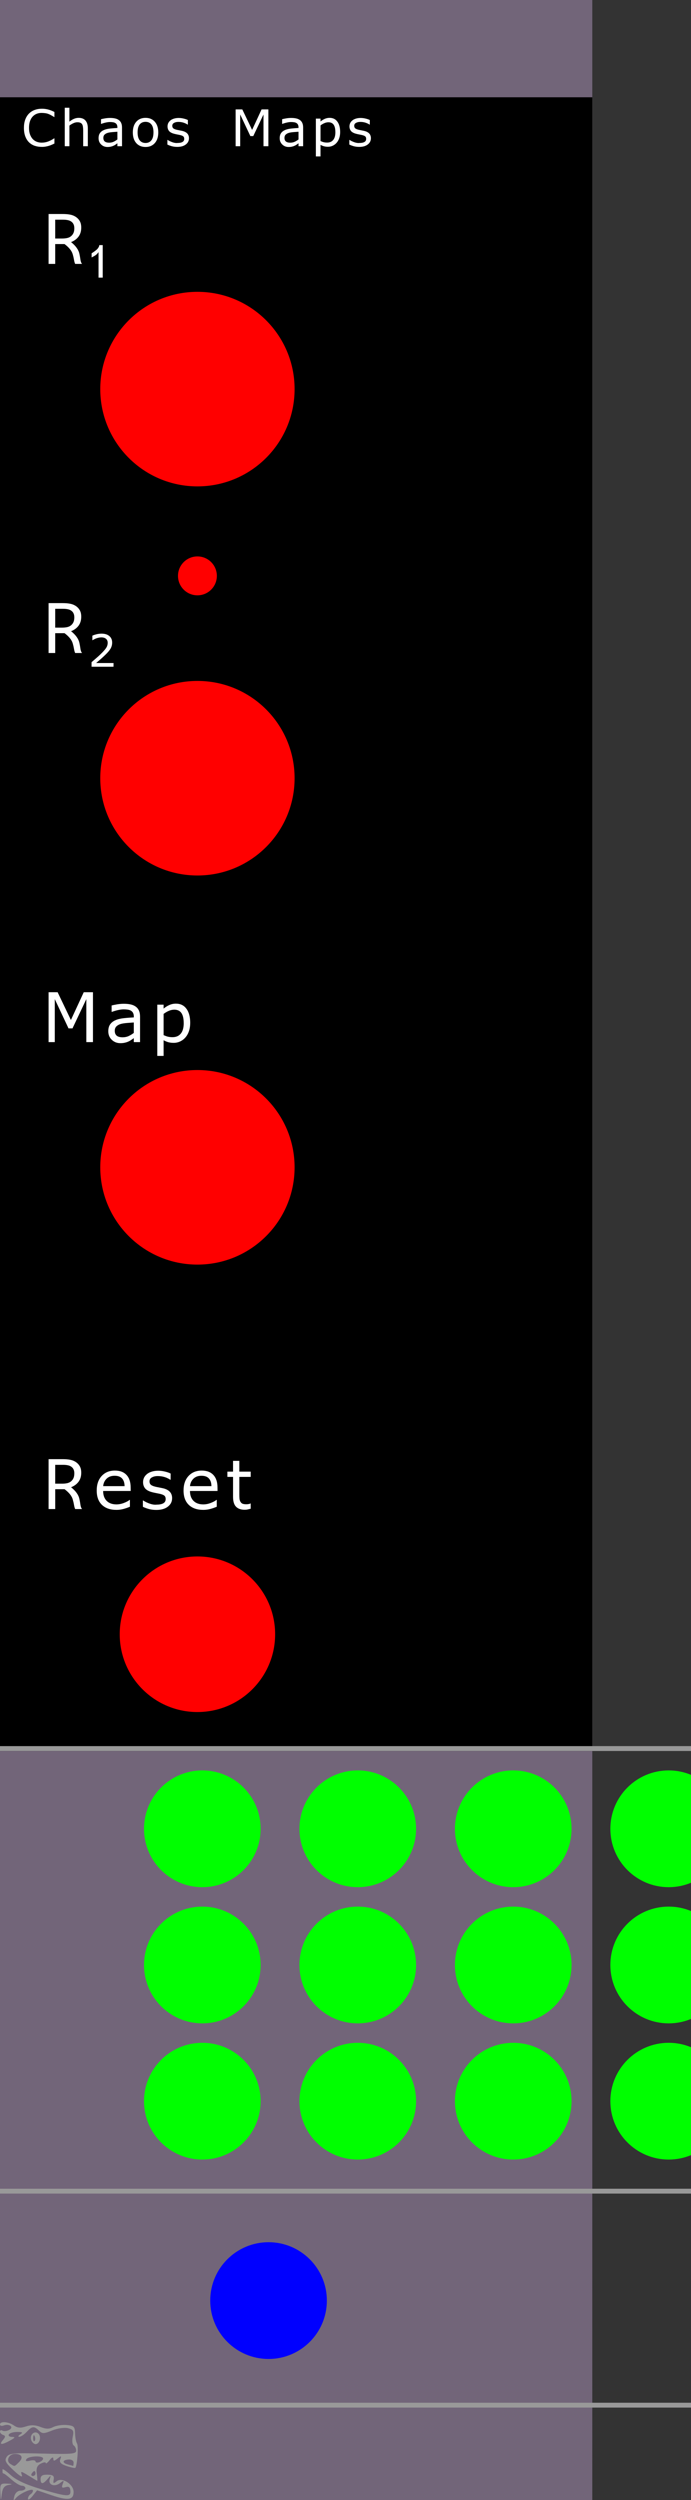 <?xml version="1.0" encoding="UTF-8" standalone="no"?>
<!-- Created with Inkscape (http://www.inkscape.org/) -->

<svg
   width="35.56mm"
   height="128.5mm"
   viewBox="0 0 35.56 128.5"
   version="1.1"
   id="svg359"
   inkscape:version="1.2.2 (b0a8486, 2022-12-01)"
   sodipodi:docname="LFSR8-01.svg"
   xmlns:inkscape="http://www.inkscape.org/namespaces/inkscape"
   xmlns:sodipodi="http://sodipodi.sourceforge.net/DTD/sodipodi-0.dtd"
   xmlns="http://www.w3.org/2000/svg"
   xmlns:svg="http://www.w3.org/2000/svg">
  <rect x="0" y="0" width="35.56" height="128.5" fill="#333333" stroke="none"/>
  <sodipodi:namedview
     id="namedview361"
     pagecolor="#ffffff"
     bordercolor="#666666"
     borderopacity="1.0"
     inkscape:showpageshadow="false"
     inkscape:pageopacity="0.0"
     inkscape:pagecheckerboard="false"
     inkscape:deskcolor="#d1d1d1"
     inkscape:document-units="mm"
     showgrid="true"
     borderlayer="true"
     shape-rendering="auto"
     showguides="false"
     inkscape:lockguides="true"
     inkscape:zoom="1.2727923"
     inkscape:cx="186.20478"
     inkscape:cy="273.02177"
     inkscape:window-width="1920"
     inkscape:window-height="1019"
     inkscape:window-x="0"
     inkscape:window-y="0"
     inkscape:window-maximized="1"
     inkscape:current-layer="layer1">
    <inkscape:grid
       type="xygrid"
       id="grid480"
       dotted="false"
       spacingx="1"
       spacingy="1"
       originx="0"
       originy="0"
       units="mm"
       empspacing="5"
       snapvisiblegridlinesonly="false" />
  </sodipodi:namedview>
  <defs
     id="defs356">
    <linearGradient
       id="linearGradient18497"
       inkscape:swatch="solid">
      <stop
         style="stop-color:#ff0000;stop-opacity:1;"
         offset="0"
         id="stop18495" />
    </linearGradient>
    <linearGradient
       id="linearGradient18491">
      <stop
         style="stop-color:#ff0000;stop-opacity:1;"
         offset="0"
         id="stop18489" />
    </linearGradient>
    <linearGradient
       id="linearGradient18458">
      <stop
         style="stop-color:#ff0000;stop-opacity:1;"
         offset="0"
         id="stop18456" />
    </linearGradient>
    <linearGradient
       id="linearGradient17700"
       inkscape:swatch="solid">
      <stop
         style="stop-color:#0000ff;stop-opacity:1;"
         offset="0"
         id="stop17698" />
    </linearGradient>
  </defs>
  <g
     inkscape:label="panel"
     inkscape:groupmode="layer"
     id="layer1">
    <rect
       style="fill:#726579;fill-opacity:1;stroke:#ffffff;stroke-width:0;stroke-linecap:round;stroke-miterlimit:0"
       id="rect1088"
       width="30.48"
       height="128.5"
       x="4.9508441e-07"
       y="4.1257027e-07" />
    <rect
       style="fill:#000000;fill-opacity:1;stroke:#ffffff;stroke-width:0;stroke-linecap:round;stroke-miterlimit:0"
       id="rect1194"
       width="30.48"
       height="85"
       x="4.4917553e-07"
       y="5" />
    <path
       style="display:inline;fill:#999999;fill-opacity:1;stroke-width:0.256"
       d="m 0.021,128.113 c -0.019,-0.439 0.004,-0.471 0.338,-0.455 0.296,0.014 0.309,0.027 0.073,0.071 -0.208,0.039 -0.301,0.163 -0.338,0.455 -0.05,0.385 -0.053,0.383 -0.073,-0.071 z m 0.719,0.189 c 0.044,-0.168 0.174,-0.283 0.32,-0.283 0.135,0 0.246,-0.057 0.246,-0.126 0,-0.069 -0.08,-0.126 -0.177,-0.126 -0.097,0 -0.334,-0.14 -0.526,-0.311 -0.192,-0.171 -0.377,-0.313 -0.411,-0.315 -0.034,-0.002 -0.062,-0.032 -0.062,-0.066 v -0.15 c 0,-0.048 0.191,0.085 0.425,0.297 0.287,0.26 0.791,0.492 1.554,0.717 1.364,0.401 1.539,0.411 1.513,0.081 -0.014,-0.181 -0.085,-0.232 -0.252,-0.18 -0.182,0.056 -0.213,0.022 -0.144,-0.157 0.078,-0.2 0.062,-0.207 -0.13,-0.057 -0.286,0.224 -0.632,0.096 -0.536,-0.198 0.07,-0.214 0.064,-0.214 -0.115,-0.005 -0.241,0.281 -0.356,0.279 -0.356,-0.006 0,-0.165 0.098,-0.224 0.359,-0.218 0.281,0.006 0.35,0.06 0.315,0.251 -0.037,0.205 -0.013,0.218 0.155,0.084 0.277,-0.221 0.87,0.155 0.87,0.551 0,0.416 -0.279,0.458 -1.127,0.171 l -0.751,-0.254 -0.234,0.293 c -0.129,0.161 -0.235,0.225 -0.237,0.143 -0.002,-0.082 0.056,-0.185 0.128,-0.228 0.072,-0.043 0.131,-0.13 0.131,-0.193 0,-0.154 -0.677,0.14 -0.875,0.381 -0.131,0.159 -0.145,0.144 -0.083,-0.093 z m 0.728,-1.053 c -0.396,-0.244 -0.42,-0.246 -0.342,-0.029 0.052,0.143 -0.111,0.051 -0.422,-0.239 -0.419,-0.391 -0.481,-0.511 -0.363,-0.692 0.127,-0.194 0.34,-0.214 1.861,-0.175 1.48,0.038 1.717,0.018 1.717,-0.15 0,-0.107 -0.057,-0.228 -0.126,-0.269 -0.07,-0.041 -0.092,-0.24 -0.05,-0.442 0.065,-0.314 0.029,-0.378 -0.247,-0.445 -0.182,-0.044 -0.537,0.008 -0.81,0.118 -0.431,0.173 -0.51,0.174 -0.681,0.009 -0.255,-0.246 -0.35,-0.236 -0.633,0.065 -0.13,0.138 -0.301,0.251 -0.38,0.25 -0.079,-8e-4 -0.055,-0.057 0.053,-0.124 0.153,-0.095 0.119,-0.122 -0.156,-0.124 -0.193,-8e-4 -0.388,0.055 -0.432,0.124 -0.044,0.069 0.026,0.128 0.156,0.13 0.188,0.004 0.17,0.041 -0.09,0.184 -0.44,0.242 -0.593,0.234 -0.375,-0.02 0.14,-0.163 0.143,-0.221 0.016,-0.262 C 0.073,125.128 0,125.049 0,124.982 c 0,-0.068 0.058,-0.088 0.13,-0.046 0.071,0.042 0.226,0.025 0.343,-0.038 0.259,-0.14 0.013,-0.338 -0.283,-0.228 C 0.085,124.708 0,124.685 0,124.618 c 0,-0.179 0.435,-0.148 0.719,0.052 0.183,0.129 0.342,0.142 0.617,0.049 0.259,-0.087 0.483,-0.079 0.747,0.026 0.284,0.113 0.444,0.115 0.655,0.006 0.154,-0.079 0.468,-0.126 0.698,-0.105 0.368,0.034 0.42,0.085 0.427,0.422 0.005,0.211 0.05,0.448 0.101,0.527 0.084,0.131 0.011,1.156 -0.09,1.252 -0.023,0.022 -0.225,-0.02 -0.448,-0.095 -0.299,-0.101 -0.384,-0.191 -0.323,-0.347 0.071,-0.183 0.053,-0.188 -0.139,-0.038 -0.178,0.14 -0.22,0.141 -0.22,0.007 0,-0.101 -0.075,-0.07 -0.192,0.079 -0.106,0.134 -0.194,0.2 -0.196,0.145 -0.002,-0.054 -0.119,-0.04 -0.259,0.033 -0.187,0.096 -0.242,0.232 -0.205,0.508 0.027,0.207 0.039,0.375 0.026,0.374 -0.013,-8e-4 -0.215,-0.12 -0.449,-0.265 z m 0.36,-0.111 c 0,-0.069 -0.026,-0.126 -0.058,-0.126 -0.032,0 -0.094,0.057 -0.138,0.126 -0.044,0.069 -0.018,0.126 0.058,0.126 0.076,0 0.138,-0.057 0.138,-0.126 z m -0.857,-0.576 c 0.246,-0.237 0.157,-0.43 -0.2,-0.43 -0.318,0 -0.484,0.362 -0.236,0.514 0.231,0.141 0.195,0.148 0.436,-0.084 z m 2.817,0.018 c 0,-0.103 -0.112,-0.173 -0.261,-0.162 -0.322,0.023 -0.342,0.178 -0.033,0.256 0.126,0.032 0.243,0.064 0.261,0.072 0.018,0.008 0.033,-0.067 0.033,-0.166 z m -1.568,-0.21 c 0,-0.166 -0.753,-0.137 -0.862,0.033 -0.064,0.1 -0.005,0.123 0.188,0.075 0.155,-0.039 0.282,-0.021 0.282,0.039 0,0.06 0.088,0.077 0.196,0.038 0.108,-0.04 0.196,-0.123 0.196,-0.185 z m -0.609,-0.939 c -0.109,-0.273 0.168,-0.53 0.365,-0.34 0.167,0.161 0.064,0.537 -0.148,0.537 -0.076,0 -0.174,-0.089 -0.217,-0.197 z m 0.176,-0.204 c -0.042,-0.1 -0.073,-0.071 -0.079,0.076 -0.006,0.133 0.025,0.207 0.069,0.165 0.043,-0.042 0.048,-0.15 0.01,-0.241 z"
       id="path1561"
       sodipodi:nodetypes="ssssssssssssssssssssssssssscsssssscssssssssssscscsssssssssssssssssssssssssscscsssssssssssssssssssssssssssss" />
    <path
       style="fill:none;stroke:#999999;stroke-width:0.25;stroke-linecap:butt;stroke-linejoin:miter;stroke-dasharray:none;stroke-opacity:1"
       d="m 0,89.875 c 71.12,0 71.12,0 71.12,0"
       id="path433" />
    <path
       style="fill:none;stroke:#999999;stroke-width:0.25;stroke-linecap:butt;stroke-linejoin:miter;stroke-dasharray:none;stroke-opacity:1"
       d="m 0,112.625 c 71.12,0 71.12,0 71.12,0"
       id="path381" />
    <g
       aria-label="Chaos Maps"
       id="text435"
       style="font-size:3.528px;line-height:1.25;font-family:Trim;-inkscape-font-specification:Trim;letter-spacing:0.265px;fill:#ffffff;stroke-width:0.358"
       transform="matrix(0.738,0,0,0.738,-1.088,1.06)">
      <path
         d="M 5.269,8.562 Q 5.175,8.604 5.097,8.64 5.021,8.676 4.897,8.716 4.792,8.748 4.668,8.771 4.546,8.795 4.398,8.795 4.119,8.795 3.89,8.717 3.662,8.638 3.493,8.471 3.328,8.307 3.235,8.056 3.142,7.803 3.142,7.468 q 0,-0.317 0.09,-0.567 0.09,-0.25 0.258,-0.422 0.164,-0.167 0.394,-0.255 0.233,-0.088 0.515,-0.088 0.207,0 0.412,0.05 0.207,0.05 0.458,0.176 V 6.726 l -0.003,-0.003 Q 4.983,6.547 4.821,6.49 4.66,6.433 4.377,6.428 q -0.195,0 -0.351,0.064 Q 3.871,6.554 3.748,6.686 3.629,6.816 3.562,7.014 3.497,7.21 3.497,7.468 q 0,0.27 0.072,0.465 0.074,0.195 0.189,0.317 0.121,0.127 0.281,0.189 0.162,0.06 0.341,0.06 0.246,0 0.462,-0.084 0.215,-0.084 0.405,-0.214 h 0.024 z"
         style="font-weight:bold;stroke-width:0.358"
         id="path797" />
      <path
         d="M 7.599,8.748 H 7.275 v -1.096 q 0,-0.133 -0.016,-0.248 Q 7.244,7.288 7.203,7.222 7.16,7.15 7.079,7.115 q -0.081,-0.036 -0.21,-0.036 -0.133,0 -0.277,0.065 -0.145,0.065 -0.277,0.167 V 8.748 H 5.99 v -2.68 h 0.324 v 0.97 q 0.152,-0.126 0.314,-0.196 0.162,-0.071 0.332,-0.071 0.312,0 0.475,0.188 0.164,0.188 0.164,0.541 z"
         style="font-weight:bold;stroke-width:0.358"
         id="path799" />
      <path
         d="M 9.983,8.748 H 9.66 V 8.543 q -0.043,0.029 -0.117,0.083 -0.072,0.052 -0.141,0.083 -0.081,0.04 -0.186,0.065 -0.105,0.028 -0.246,0.028 -0.26,0 -0.441,-0.172 -0.181,-0.172 -0.181,-0.439 0,-0.219 0.093,-0.353 Q 8.536,7.701 8.71,7.623 8.885,7.546 9.132,7.518 9.378,7.491 9.66,7.477 V 7.427 q 0,-0.11 -0.04,-0.183 -0.038,-0.072 -0.11,-0.114 -0.069,-0.04 -0.165,-0.053 -0.096,-0.014 -0.202,-0.014 -0.127,0 -0.284,0.034 -0.157,0.033 -0.324,0.096 H 8.518 V 6.866 q 0.095,-0.026 0.274,-0.057 0.179,-0.031 0.353,-0.031 0.203,0 0.353,0.034 0.152,0.033 0.262,0.114 0.109,0.079 0.165,0.205 0.057,0.126 0.057,0.312 z M 9.66,8.275 V 7.739 q -0.148,0.009 -0.35,0.026 -0.2,0.017 -0.317,0.05 -0.14,0.04 -0.226,0.124 -0.086,0.083 -0.086,0.229 0,0.165 0.1,0.25 0.1,0.083 0.305,0.083 0.171,0 0.312,-0.065 0.141,-0.067 0.262,-0.16 z"
         style="font-weight:bold;stroke-width:0.358"
         id="path801" />
      <path
         d="m 12.511,7.787 q 0,0.47 -0.241,0.742 -0.241,0.272 -0.646,0.272 -0.408,0 -0.649,-0.272 -0.239,-0.272 -0.239,-0.742 0,-0.47 0.239,-0.742 0.241,-0.274 0.649,-0.274 0.405,0 0.646,0.274 0.241,0.272 0.241,0.742 z m -0.334,0 q 0,-0.374 -0.146,-0.555 -0.146,-0.183 -0.407,-0.183 -0.264,0 -0.41,0.183 -0.145,0.181 -0.145,0.555 0,0.362 0.146,0.549 0.146,0.186 0.408,0.186 0.258,0 0.405,-0.184 0.148,-0.186 0.148,-0.551 z"
         style="font-weight:bold;stroke-width:0.358"
         id="path803" />
      <path
         d="m 14.651,8.194 q 0,0.264 -0.219,0.432 -0.217,0.169 -0.594,0.169 -0.214,0 -0.393,-0.05 -0.177,-0.052 -0.298,-0.112 V 8.309 h 0.017 q 0.141,0.095 0.341,0.164 0.2,0.069 0.36,0.048 0.214,0 0.334,-0.069 0.121,-0.069 0.121,-0.217 0,-0.114 -0.065,-0.172 -0.065,-0.059 -0.251,-0.1 -0.069,-0.016 -0.181,-0.036 -0.11,-0.021 -0.202,-0.045 -0.253,-0.067 -0.36,-0.196 -0.105,-0.131 -0.105,-0.32 0,-0.119 0.048,-0.224 0.05,-0.105 0.15,-0.188 0.096,-0.081 0.245,-0.127 0.15,-0.048 0.334,-0.048 0.172,0 0.348,0.043 0.177,0.041 0.295,0.102 l -0.002,0.319 h -0.017 q -0.141,-0.093 -0.301,-0.141 -0.16,-0.048 -0.346,-0.048 -0.177,0 -0.3,0.069 -0.122,0.067 -0.122,0.202 0,0.119 0.074,0.179 0.072,0.06 0.234,0.098 0.09,0.021 0.2,0.041 0.112,0.021 0.186,0.038 0.226,0.052 0.348,0.177 0.122,0.127 0.122,0.338 z"
         style="font-weight:bold;stroke-width:0.358"
         id="path805" />
      <path
         d="M 20.189,8.748 H 19.848 V 6.538 L 19.135,8.042 H 18.932 L 18.224,6.538 V 8.748 H 17.905 V 6.183 h 0.465 l 0.684,1.428 0.661,-1.428 h 0.474 z"
         style="font-weight:bold;stroke-width:0.358"
         id="path807" />
      <path
         d="M 22.612,8.748 H 22.29 V 8.543 q -0.043,0.029 -0.117,0.083 -0.072,0.052 -0.141,0.083 -0.081,0.04 -0.186,0.065 -0.105,0.028 -0.246,0.028 -0.26,0 -0.441,-0.172 -0.181,-0.172 -0.181,-0.439 0,-0.219 0.093,-0.353 0.095,-0.136 0.269,-0.214 0.176,-0.078 0.422,-0.105 Q 22.008,7.491 22.29,7.477 V 7.427 q 0,-0.11 -0.04,-0.183 -0.038,-0.072 -0.11,-0.114 -0.069,-0.04 -0.165,-0.053 -0.096,-0.014 -0.202,-0.014 -0.127,0 -0.284,0.034 -0.157,0.033 -0.324,0.096 h -0.017 V 6.866 q 0.095,-0.026 0.274,-0.057 0.179,-0.031 0.353,-0.031 0.203,0 0.353,0.034 0.152,0.033 0.262,0.114 0.109,0.079 0.165,0.205 0.057,0.126 0.057,0.312 z M 22.29,8.275 V 7.739 q -0.148,0.009 -0.35,0.026 -0.2,0.017 -0.317,0.05 -0.14,0.04 -0.226,0.124 -0.086,0.083 -0.086,0.229 0,0.165 0.1,0.25 0.1,0.083 0.305,0.083 0.171,0 0.312,-0.065 0.141,-0.067 0.262,-0.16 z"
         style="font-weight:bold;stroke-width:0.358"
         id="path809" />
      <path
         d="m 25.194,7.763 q 0,0.234 -0.067,0.429 -0.067,0.193 -0.189,0.327 -0.114,0.127 -0.269,0.198 -0.153,0.069 -0.326,0.069 -0.15,0 -0.272,-0.033 Q 23.95,8.721 23.824,8.652 V 9.458 H 23.5 V 6.824 h 0.324 v 0.202 q 0.129,-0.109 0.289,-0.181 0.162,-0.074 0.345,-0.074 0.348,0 0.541,0.264 0.195,0.262 0.195,0.729 z m -0.334,0.009 q 0,-0.348 -0.119,-0.52 -0.119,-0.172 -0.365,-0.172 -0.14,0 -0.281,0.06 -0.141,0.06 -0.27,0.158 v 1.09 q 0.138,0.062 0.236,0.084 0.1,0.022 0.226,0.022 0.27,0 0.422,-0.183 0.152,-0.183 0.152,-0.541 z"
         style="font-weight:bold;stroke-width:0.358"
         id="path811" />
      <path
         d="m 27.338,8.194 q 0,0.264 -0.219,0.432 -0.217,0.169 -0.594,0.169 -0.214,0 -0.393,-0.05 -0.177,-0.052 -0.298,-0.112 V 8.309 h 0.017 q 0.141,0.095 0.341,0.164 0.2,0.069 0.36,0.048 0.214,0 0.334,-0.069 0.121,-0.069 0.121,-0.217 0,-0.114 -0.065,-0.172 -0.065,-0.059 -0.251,-0.1 -0.069,-0.016 -0.181,-0.036 -0.11,-0.021 -0.202,-0.045 -0.253,-0.067 -0.36,-0.196 -0.105,-0.131 -0.105,-0.32 0,-0.119 0.048,-0.224 0.05,-0.105 0.15,-0.188 0.096,-0.081 0.245,-0.127 0.15,-0.048 0.334,-0.048 0.172,0 0.348,0.043 0.177,0.041 0.295,0.102 l -0.002,0.319 h -0.017 q -0.141,-0.093 -0.301,-0.141 -0.16,-0.048 -0.346,-0.048 -0.177,0 -0.3,0.069 -0.122,0.067 -0.122,0.202 0,0.119 0.074,0.179 0.072,0.06 0.234,0.098 0.09,0.021 0.2,0.041 0.112,0.021 0.186,0.038 0.226,0.052 0.348,0.177 0.122,0.127 0.122,0.338 z"
         style="font-weight:bold;stroke-width:0.358"
         id="path813" />
    </g>
    <g
       aria-label="Reset"
       id="text973"
       style="font-size:3.528px;line-height:1.25;font-family:Trim;-inkscape-font-specification:Trim;letter-spacing:0.265px;fill:#ffffff;stroke-width:0.265"
       transform="translate(-12.5,9.165)">
      <path
         d="m 16.721,68.4 h -0.351 q -0.036,-0.067 -0.06,-0.208 -0.024,-0.141 -0.062,-0.269 -0.065,-0.272 -0.425,-0.543 h -0.481 v 1.02 H 15 v -2.565 h 0.718 q 0.233,0 0.388,0.031 0.155,0.029 0.279,0.107 0.14,0.088 0.217,0.222 0.079,0.133 0.079,0.338 0,0.277 -0.14,0.465 -0.14,0.186 -0.384,0.281 0.365,0.289 0.431,0.61 0.034,0.16 0.052,0.295 0.017,0.133 0.081,0.217 z m -0.396,-1.843 q 0,-0.11 -0.04,-0.195 -0.038,-0.086 -0.127,-0.145 -0.074,-0.05 -0.176,-0.069 -0.102,-0.021 -0.239,-0.021 H 15.341 V 67.096 h 0.345 q 0.162,0 0.282,-0.028 0.121,-0.029 0.205,-0.107 0.078,-0.072 0.114,-0.165 0.038,-0.095 0.038,-0.239 z"
         id="path978" />
      <path
         d="m 19.226,67.471 h -1.418 q 0,0.177 0.053,0.31 0.053,0.131 0.146,0.215 0.09,0.083 0.212,0.124 0.124,0.041 0.272,0.041 0.196,0 0.394,-0.078 0.2,-0.079 0.284,-0.155 h 0.017 v 0.353 q -0.164,0.069 -0.334,0.115 -0.171,0.047 -0.358,0.047 -0.479,0 -0.748,-0.258 -0.269,-0.26 -0.269,-0.737 0,-0.472 0.257,-0.749 0.258,-0.277 0.679,-0.277 0.389,0 0.599,0.227 0.212,0.227 0.212,0.646 z m -0.315,-0.248 q -0.002,-0.255 -0.129,-0.394 -0.126,-0.14 -0.384,-0.14 -0.26,0 -0.415,0.153 -0.153,0.153 -0.174,0.381 z"
         id="path980" />
      <path
         d="m 21.357,67.845 q 0,0.264 -0.219,0.432 -0.217,0.169 -0.594,0.169 -0.214,0 -0.393,-0.05 -0.177,-0.052 -0.298,-0.112 v -0.324 h 0.017 q 0.141,0.095 0.341,0.164 0.2,0.069 0.36,0.048 0.214,0 0.334,-0.069 0.121,-0.069 0.121,-0.217 0,-0.114 -0.065,-0.172 -0.065,-0.059 -0.251,-0.1 -0.069,-0.015 -0.181,-0.036 -0.11,-0.021 -0.202,-0.045 -0.253,-0.067 -0.36,-0.196 -0.105,-0.131 -0.105,-0.32 0,-0.119 0.048,-0.224 0.05,-0.105 0.15,-0.188 0.096,-0.081 0.245,-0.127 0.15,-0.048 0.334,-0.048 0.172,0 0.348,0.043 0.177,0.041 0.295,0.102 l -0.002,0.319 h -0.017 q -0.141,-0.093 -0.301,-0.141 -0.16,-0.048 -0.346,-0.048 -0.177,0 -0.3,0.069 -0.122,0.067 -0.122,0.202 0,0.119 0.074,0.179 0.072,0.06 0.234,0.098 0.09,0.021 0.2,0.041 0.112,0.021 0.186,0.038 0.226,0.052 0.348,0.177 0.122,0.127 0.122,0.338 z"
         id="path982" />
      <path
         d="m 23.695,67.471 h -1.418 q 0,0.177 0.053,0.31 0.053,0.131 0.146,0.215 0.09,0.083 0.212,0.124 0.124,0.041 0.272,0.041 0.196,0 0.394,-0.078 0.2,-0.079 0.284,-0.155 h 0.017 v 0.353 q -0.164,0.069 -0.334,0.115 -0.171,0.047 -0.358,0.047 -0.479,0 -0.748,-0.258 -0.269,-0.26 -0.269,-0.737 0,-0.472 0.257,-0.749 0.258,-0.277 0.679,-0.277 0.389,0 0.599,0.227 0.212,0.227 0.212,0.646 z m -0.315,-0.248 q -0.002,-0.255 -0.129,-0.394 -0.126,-0.14 -0.384,-0.14 -0.26,0 -0.415,0.153 -0.153,0.153 -0.174,0.381 z"
         id="path984" />
      <path
         d="m 25.401,68.384 q -0.091,0.024 -0.157,0.038 -0.065,0.015 -0.15,0.015 -0.295,0 -0.448,-0.158 -0.153,-0.158 -0.153,-0.508 v -1.023 h -0.291 v -0.272 h 0.291 v -0.553 h 0.324 v 0.553 h 0.584 v 0.272 h -0.584 v 0.877 q 0,0.152 0.007,0.238 0.007,0.084 0.048,0.158 0.038,0.069 0.103,0.102 0.067,0.031 0.203,0.031 0.079,0 0.165,-0.022 0.086,-0.024 0.04,-0.038 h 0.017 z"
         id="path986" />
    </g>
    <path
       style="fill:none;stroke:#999999;stroke-width:0.25;stroke-linecap:butt;stroke-linejoin:miter;stroke-dasharray:none;stroke-opacity:1"
       d="m 0,123.625 c 71.12,0 71.12,0 71.12,0"
       id="path989" />
    <g
       aria-label="Map"
       id="text1134"
       style="font-size:3.528px;line-height:1.25;font-family:Trim;-inkscape-font-specification:Trim;letter-spacing:0.265px;fill:#ffffff;stroke-width:0.265"
       transform="translate(-3.903)">
      <path
         d="M 8.687,53.565 H 8.346 V 51.355 L 7.633,52.859 H 7.429 L 6.722,51.355 v 2.21 H 6.403 V 51 H 6.868 L 7.552,52.428 8.213,51 H 8.687 Z"
         id="path1399" />
      <path
         d="M 11.11,53.565 H 10.788 v -0.205 q -0.043,0.029 -0.117,0.083 -0.072,0.052 -0.141,0.083 -0.081,0.04 -0.186,0.065 -0.105,0.028 -0.246,0.028 -0.26,0 -0.441,-0.172 -0.181,-0.172 -0.181,-0.439 0,-0.219 0.093,-0.353 0.095,-0.136 0.269,-0.214 0.176,-0.078 0.422,-0.105 0.246,-0.028 0.529,-0.041 v -0.05 q 0,-0.11 -0.04,-0.183 -0.038,-0.072 -0.11,-0.114 -0.069,-0.04 -0.165,-0.053 -0.096,-0.014 -0.202,-0.014 -0.127,0 -0.284,0.034 -0.157,0.033 -0.324,0.096 h -0.017 v -0.329 q 0.095,-0.026 0.274,-0.057 0.179,-0.031 0.353,-0.031 0.203,0 0.353,0.034 0.152,0.033 0.262,0.114 0.109,0.079 0.165,0.205 0.057,0.126 0.057,0.312 z m -0.322,-0.474 v -0.536 q -0.148,0.009 -0.35,0.026 -0.2,0.017 -0.317,0.05 -0.14,0.04 -0.226,0.124 -0.086,0.083 -0.086,0.229 0,0.165 0.1,0.25 0.1,0.083 0.305,0.083 0.171,0 0.312,-0.065 0.141,-0.067 0.262,-0.16 z"
         id="path1401" />
      <path
         d="m 13.691,52.58 q 0,0.234 -0.067,0.429 -0.067,0.193 -0.189,0.327 -0.114,0.127 -0.269,0.198 -0.153,0.069 -0.326,0.069 -0.15,0 -0.272,-0.033 -0.121,-0.033 -0.246,-0.102 v 0.806 H 11.998 v -2.634 h 0.324 v 0.202 q 0.129,-0.109 0.289,-0.181 0.162,-0.074 0.345,-0.074 0.348,0 0.541,0.264 0.195,0.262 0.195,0.729 z m -0.334,0.009 q 0,-0.348 -0.119,-0.52 -0.119,-0.172 -0.365,-0.172 -0.14,0 -0.281,0.06 -0.141,0.06 -0.27,0.158 v 1.09 q 0.138,0.062 0.236,0.084 0.1,0.022 0.226,0.022 0.27,0 0.422,-0.183 0.152,-0.183 0.152,-0.541 z"
         id="path1403" />
    </g>
    <g
       aria-label="R1"
       id="text420"
       style="font-size:3.528px;line-height:1.25;font-family:Trim;-inkscape-font-specification:Trim;fill:#ffffff;stroke-width:0.265"
       transform="translate(-5.85)">
      <path
         d="M 10.07,13.565 H 9.719 Q 9.683,13.498 9.659,13.356 9.635,13.215 9.597,13.088 9.531,12.816 9.171,12.545 H 8.691 v 1.02 H 8.35 V 11 h 0.718 q 0.233,0 0.388,0.031 0.155,0.029 0.279,0.107 0.14,0.088 0.217,0.222 0.079,0.133 0.079,0.338 0,0.277 -0.14,0.465 -0.14,0.186 -0.384,0.281 0.365,0.289 0.431,0.61 0.034,0.16 0.052,0.295 0.017,0.133 0.081,0.217 z M 9.674,11.722 q 0,-0.11 -0.04,-0.195 -0.038,-0.086 -0.127,-0.145 -0.074,-0.05 -0.176,-0.069 -0.102,-0.021 -0.239,-0.021 H 8.691 v 0.968 h 0.345 q 0.162,0 0.282,-0.028 0.121,-0.029 0.205,-0.107 0.078,-0.072 0.114,-0.165 0.038,-0.095 0.038,-0.239 z"
         id="path508" />
      <path
         d="m 11.136,14.27 h -0.215 v -1.313 q -0.064,0.097 -0.147,0.156 -0.083,0.058 -0.209,0.12 v -0.213 q 0.151,-0.096 0.245,-0.175 0.047,-0.035 0.096,-0.106 0.049,-0.072 0.056,-0.141 h 0.174 z"
         style="font-size:65%;letter-spacing:0.265px;baseline-shift:sub"
         id="path510" />
    </g>
    <g
       aria-label="R2"
       id="text489"
       style="font-size:3.528px;line-height:1.25;font-family:Trim;-inkscape-font-specification:Trim;fill:#ffffff;stroke-width:0.265"
       transform="translate(-5.85)">
      <path
         d="M 10.07,33.565 H 9.719 Q 9.683,33.498 9.659,33.356 9.635,33.215 9.597,33.088 9.531,32.816 9.171,32.545 H 8.691 v 1.02 H 8.35 v -2.565 h 0.718 q 0.233,0 0.388,0.031 0.155,0.029 0.279,0.107 0.14,0.088 0.217,0.222 0.079,0.133 0.079,0.338 0,0.277 -0.14,0.465 -0.14,0.186 -0.384,0.281 0.365,0.289 0.431,0.61 0.034,0.16 0.052,0.295 0.017,0.133 0.081,0.217 z M 9.674,31.722 q 0,-0.11 -0.04,-0.195 -0.038,-0.086 -0.127,-0.145 -0.074,-0.05 -0.176,-0.069 -0.102,-0.021 -0.239,-0.021 H 8.691 v 0.968 h 0.345 q 0.162,0 0.282,-0.028 0.121,-0.029 0.205,-0.107 0.078,-0.072 0.114,-0.165 0.038,-0.095 0.038,-0.239 z"
         id="path503" />
      <path
         d="m 11.691,34.27 h -1.129 v -0.234 q 0.118,-0.101 0.235,-0.202 0.119,-0.101 0.221,-0.2 0.215,-0.208 0.294,-0.33 0.08,-0.123 0.08,-0.265 0,-0.13 -0.086,-0.203 -0.085,-0.074 -0.238,-0.074 -0.102,0 -0.221,0.036 -0.119,0.036 -0.232,0.11 h -0.011 v -0.235 q 0.08,-0.039 0.212,-0.072 0.133,-0.032 0.258,-0.032 0.256,0 0.402,0.124 0.146,0.123 0.146,0.335 0,0.095 -0.025,0.178 -0.024,0.082 -0.071,0.156 -0.044,0.069 -0.103,0.137 -0.058,0.067 -0.142,0.149 -0.12,0.118 -0.247,0.228 -0.128,0.11 -0.238,0.204 h 0.897 z"
         style="font-size:65%;baseline-shift:sub"
         id="path505" />
    </g>
  </g>
  <g
     inkscape:groupmode="layer"
     id="layer2"
     inkscape:label="components"
     style="display:inline">
    <circle
       cx="10.16"
       cy="20"
       fill="#ff0000"
       id="r1"
       style="display:inline;stroke-width:0.235"
       inkscape:label="r1"
       r="1.323mm" />
    <circle
       cx="10.16"
       cy="40"
       fill="#ff0000"
       id="r2"
       style="display:inline;stroke-width:0.235"
       inkscape:label="r2"
       r="1.323mm" />
    <circle
       cx="10.16"
       cy="84"
       fill="#ff0000"
       id="reset"
       style="display:inline;fill:#ff0000;fill-opacity:1;stroke-width:0.235"
       inkscape:label="reset"
       r="1.058mm" />
    <circle
       cx="10.412"
       cy="94"
       fill="#00ff00"
       id="a0"
       style="display:inline;fill:#00ff00;fill-opacity:1;stroke-width:0.141"
       inkscape:label="a0"
       r="0.794mm" />
    <circle
       cx="10.412"
       cy="101"
       fill="#00ff00"
       id="r2_in"
       style="display:inline;fill:#00ff00;fill-opacity:1;stroke-width:0.141"
       inkscape:label="r2"
       r="0.794mm" />
    <circle
       cx="10.412"
       cy="108"
       fill="#00ff00"
       id="clock"
       style="display:inline;fill:#00ff00;fill-opacity:1;stroke-width:0.141"
       inkscape:label="clock"
       r="0.794mm" />
    <circle
       cx="13.82"
       cy="118.25"
       fill="#0000ff"
       id="circle29577"
       style="display:inline;mix-blend-mode:color;fill:#0000ff;fill-opacity:1;stroke-width:0.141"
       inkscape:label="logistic"
       r="0.794mm" />
    <circle
       cx="10.16"
       cy="60"
       fill="#ff0000"
       id="map"
       style="display:inline;stroke-width:0.235"
       inkscape:label="map"
       r="1.323mm" />
    <circle
       style="display:inline;fill:#ff0000;fill-opacity:1;stroke:#ff0000;stroke-width:0;stroke-linecap:round;stroke-miterlimit:0;stroke-dasharray:none;stroke-opacity:1"
       id="path552"
       cx="10.16"
       cy="29.6"
       r="1" />
    <circle
       cx="18.411"
       cy="94"
       fill="#00ff00"
       id="a1"
       style="display:inline;fill:#00ff00;fill-opacity:1;stroke-width:0.141"
       inkscape:label="a1"
       r="0.794mm" />
    <circle
       cx="18.411"
       cy="101"
       fill="#00ff00"
       id="circle2217"
       style="display:inline;fill:#00ff00;fill-opacity:1;stroke-width:0.141"
       inkscape:label="r2"
       r="0.794mm" />
    <circle
       cx="18.411"
       cy="108"
       fill="#00ff00"
       id="circle2219"
       style="display:inline;fill:#00ff00;fill-opacity:1;stroke-width:0.141"
       inkscape:label="clock"
       r="0.794mm" />
    <circle
       cx="26.412"
       cy="94"
       fill="#00ff00"
       id="a2"
       style="display:inline;fill:#00ff00;fill-opacity:1;stroke-width:0.141"
       inkscape:label="a2"
       r="0.794mm" />
    <circle
       cx="26.412"
       cy="101"
       fill="#00ff00"
       id="circle2223"
       style="display:inline;fill:#00ff00;fill-opacity:1;stroke-width:0.141"
       inkscape:label="r2"
       r="0.794mm" />
    <circle
       cx="26.412"
       cy="108"
       fill="#00ff00"
       id="circle2225"
       style="display:inline;fill:#00ff00;fill-opacity:1;stroke-width:0.141"
       inkscape:label="clock"
       r="0.794mm" />
    <circle
       cx="34.411"
       cy="94"
       fill="#00ff00"
       id="a3"
       style="display:inline;fill:#00ff00;fill-opacity:1;stroke-width:0.141"
       inkscape:label="a3"
       r="0.794mm" />
    <circle
       cx="34.411"
       cy="101"
       fill="#00ff00"
       id="circle2229"
       style="display:inline;fill:#00ff00;fill-opacity:1;stroke-width:0.141"
       inkscape:label="r2"
       r="0.794mm" />
    <circle
       cx="34.411"
       cy="108"
       fill="#00ff00"
       id="circle2231"
       style="display:inline;fill:#00ff00;fill-opacity:1;stroke-width:0.141"
       inkscape:label="clock"
       r="0.794mm" />
    <circle
       cx="42.411"
       cy="94"
       fill="#00ff00"
       id="a4"
       style="display:inline;fill:#00ff00;fill-opacity:1;stroke-width:0.141"
       inkscape:label="a4"
       r="0.794mm" />
    <circle
       cx="42.411"
       cy="101"
       fill="#00ff00"
       id="circle2235"
       style="display:inline;fill:#00ff00;fill-opacity:1;stroke-width:0.141"
       inkscape:label="r2"
       r="0.794mm" />
    <circle
       cx="42.411"
       cy="108"
       fill="#00ff00"
       id="circle2237"
       style="display:inline;fill:#00ff00;fill-opacity:1;stroke-width:0.141"
       inkscape:label="clock"
       r="0.794mm" />
    <circle
       cx="50.411"
       cy="94"
       fill="#00ff00"
       id="a5"
       style="display:inline;fill:#00ff00;fill-opacity:1;stroke-width:0.141"
       inkscape:label="a5"
       r="0.794mm" />
    <circle
       cx="50.411"
       cy="101"
       fill="#00ff00"
       id="circle2241"
       style="display:inline;fill:#00ff00;fill-opacity:1;stroke-width:0.141"
       inkscape:label="r2"
       r="0.794mm" />
    <circle
       cx="50.411"
       cy="108"
       fill="#00ff00"
       id="circle2243"
       style="display:inline;fill:#00ff00;fill-opacity:1;stroke-width:0.141"
       inkscape:label="clock"
       r="0.794mm" />
    <circle
       cx="58.411"
       cy="94"
       fill="#00ff00"
       id="a6"
       style="display:inline;fill:#00ff00;fill-opacity:1;stroke-width:0.141"
       inkscape:label="a6"
       r="0.794mm" />
    <circle
       cx="58.411"
       cy="101"
       fill="#00ff00"
       id="circle2247"
       style="display:inline;fill:#00ff00;fill-opacity:1;stroke-width:0.141"
       inkscape:label="r2"
       r="0.794mm" />
    <circle
       cx="58.411"
       cy="108"
       fill="#00ff00"
       id="circle2249"
       style="display:inline;fill:#00ff00;fill-opacity:1;stroke-width:0.141"
       inkscape:label="clock"
       r="0.794mm" />
    <circle
       cx="66.41"
       cy="94"
       fill="#00ff00"
       id="a7"
       style="display:inline;fill:#00ff00;fill-opacity:1;stroke-width:0.141"
       inkscape:label="a7"
       r="0.794mm" />
    <circle
       cx="66.41"
       cy="101"
       fill="#00ff00"
       id="circle2253"
       style="display:inline;fill:#00ff00;fill-opacity:1;stroke-width:0.141"
       inkscape:label="r2"
       r="0.794mm" />
    <circle
       cx="66.41"
       cy="108"
       fill="#00ff00"
       id="circle2255"
       style="display:inline;fill:#00ff00;fill-opacity:1;stroke-width:0.141"
       inkscape:label="clock"
       r="0.794mm" />
  </g>
</svg>
